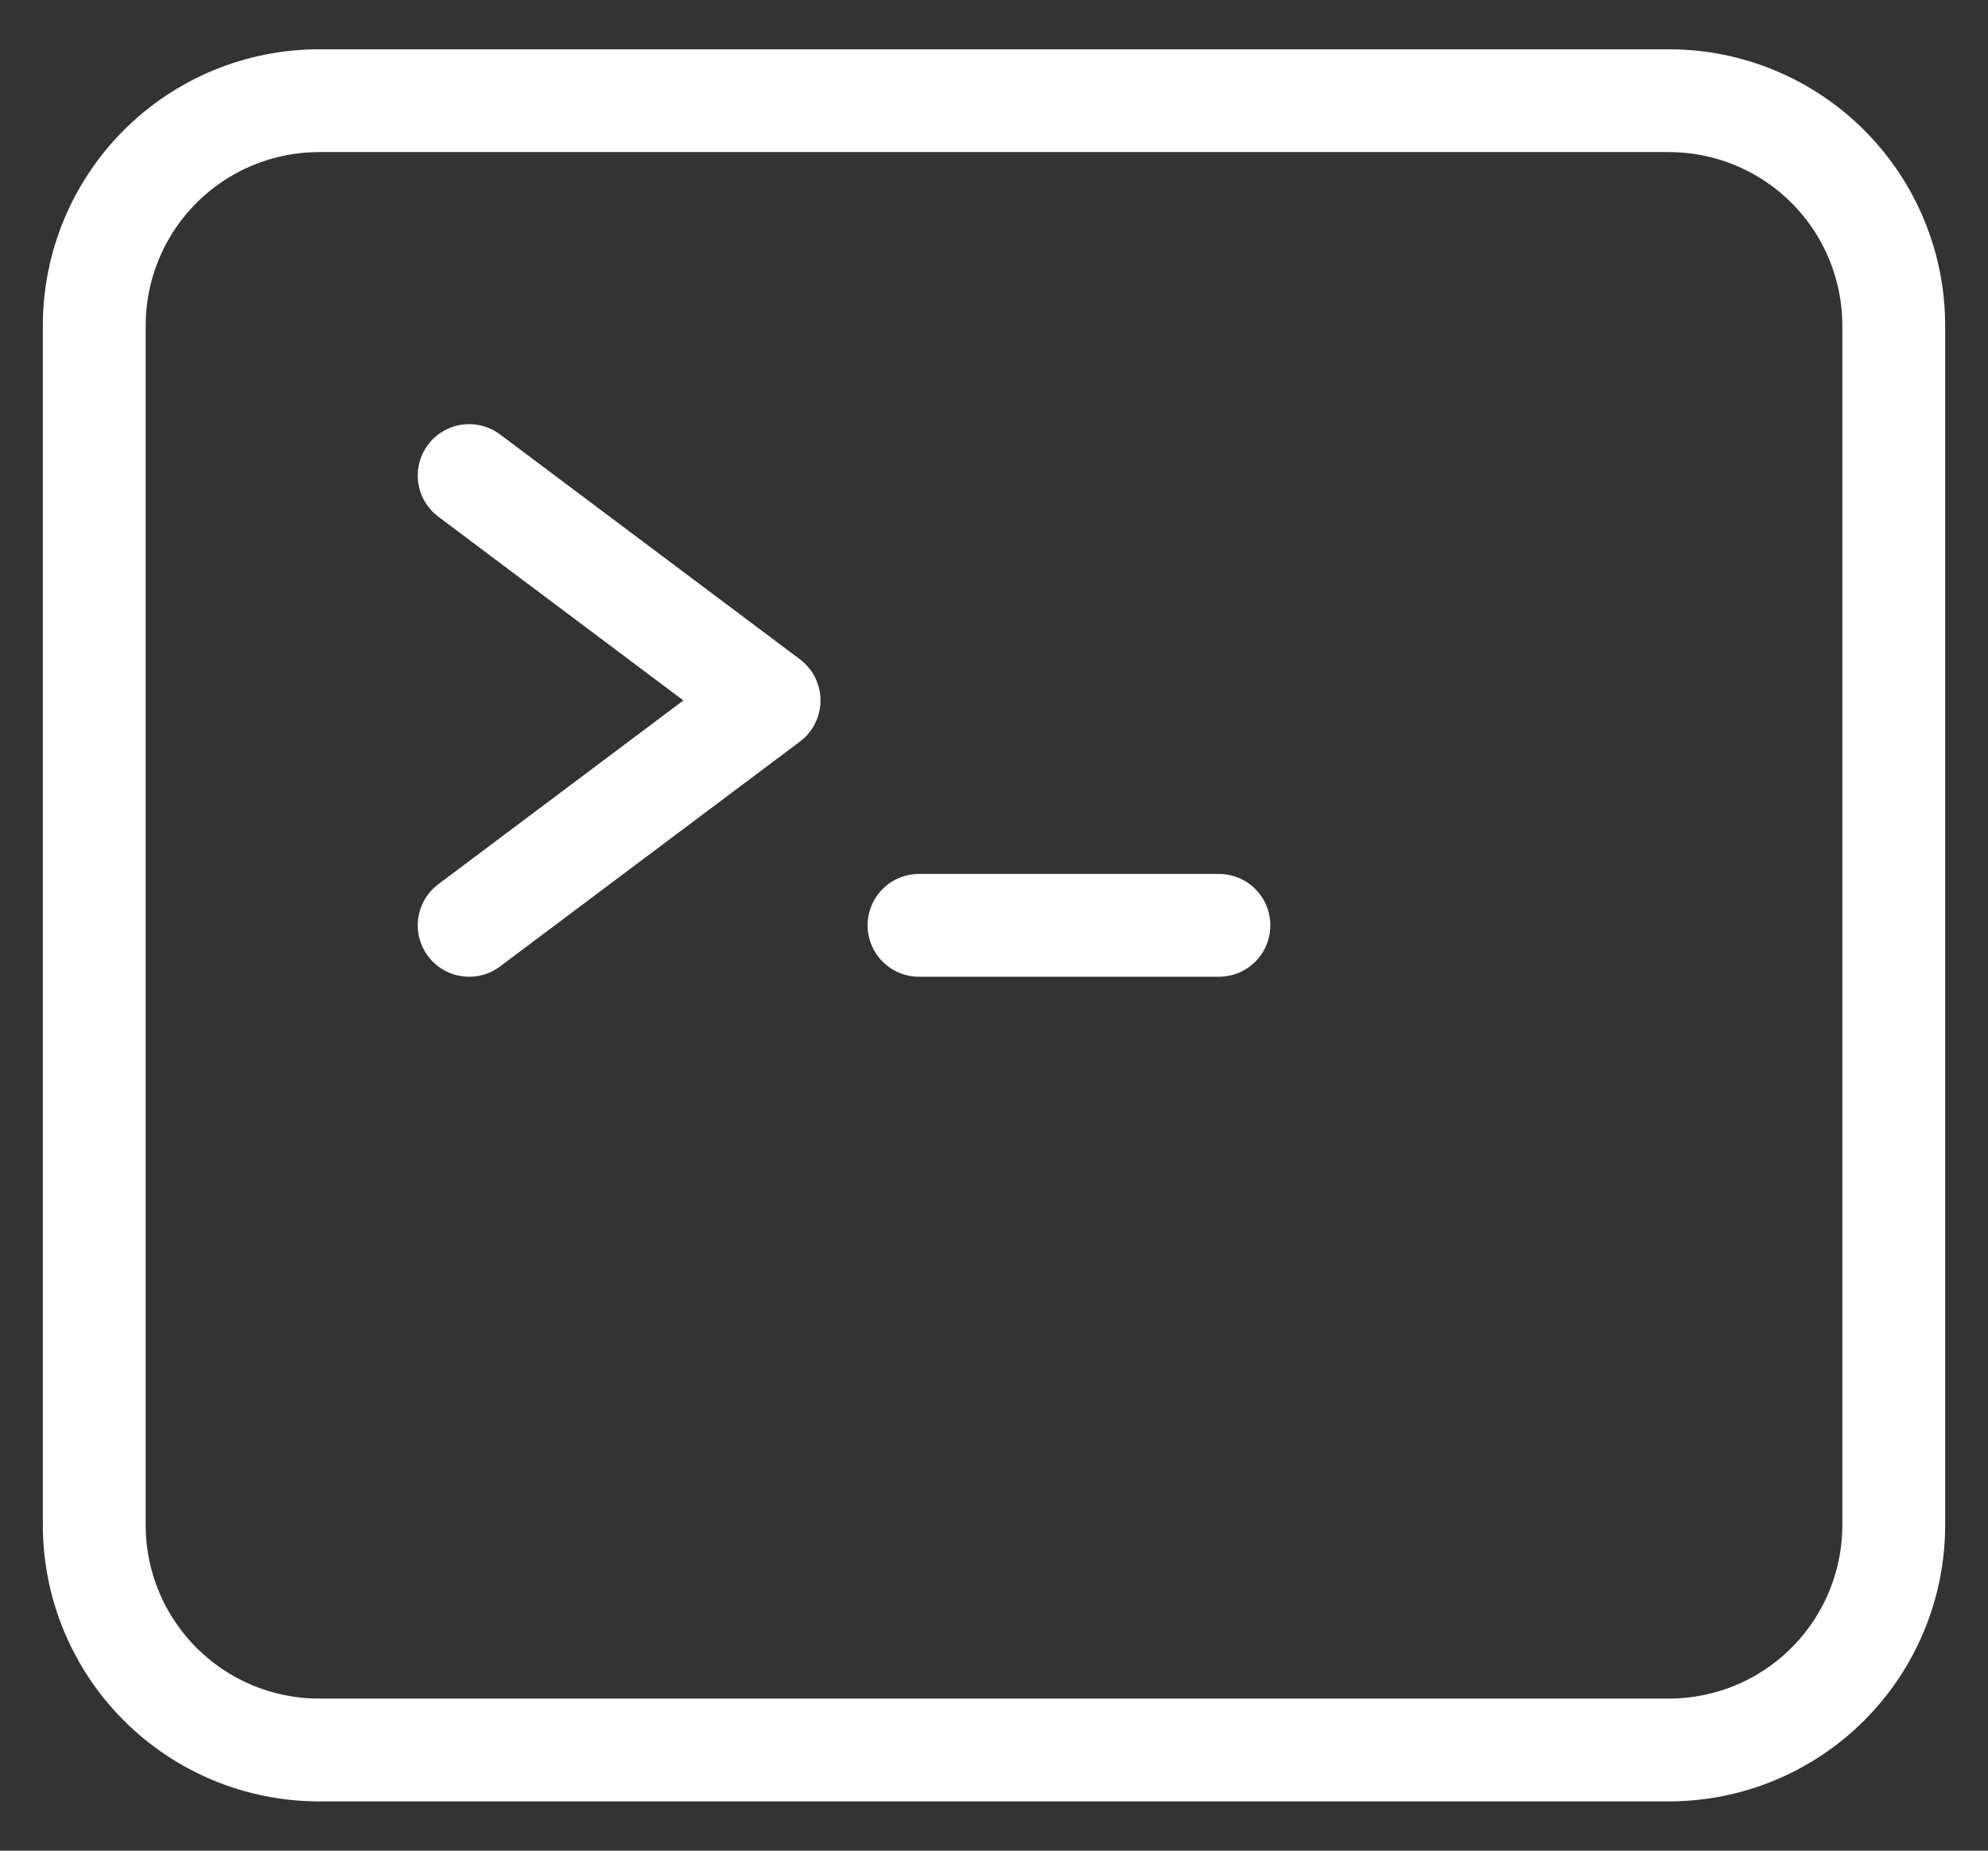 <svg width="29" height="27" viewBox="0 0 29 27" fill="none" xmlns="http://www.w3.org/2000/svg">
<rect x="0" y="0" width="29" height="27" fill="#333333" stroke="none"/>
<path d="M6.844 6.938L11.219 10.219L6.844 13.5M13.406 13.5H17.781M4.656 25.531H24.344C25.214 25.531 26.049 25.186 26.664 24.57C27.279 23.955 27.625 23.12 27.625 22.25V4.75C27.625 3.88 27.279 3.045 26.664 2.43C26.049 1.814 25.214 1.469 24.344 1.469H4.656C3.786 1.469 2.951 1.814 2.336 2.43C1.721 3.045 1.375 3.88 1.375 4.75V22.25C1.375 23.12 1.721 23.955 2.336 24.57C2.951 25.186 3.786 25.531 4.656 25.531Z" stroke="white" stroke-width="1.5" stroke-linecap="round" stroke-linejoin="round"/>
</svg>
